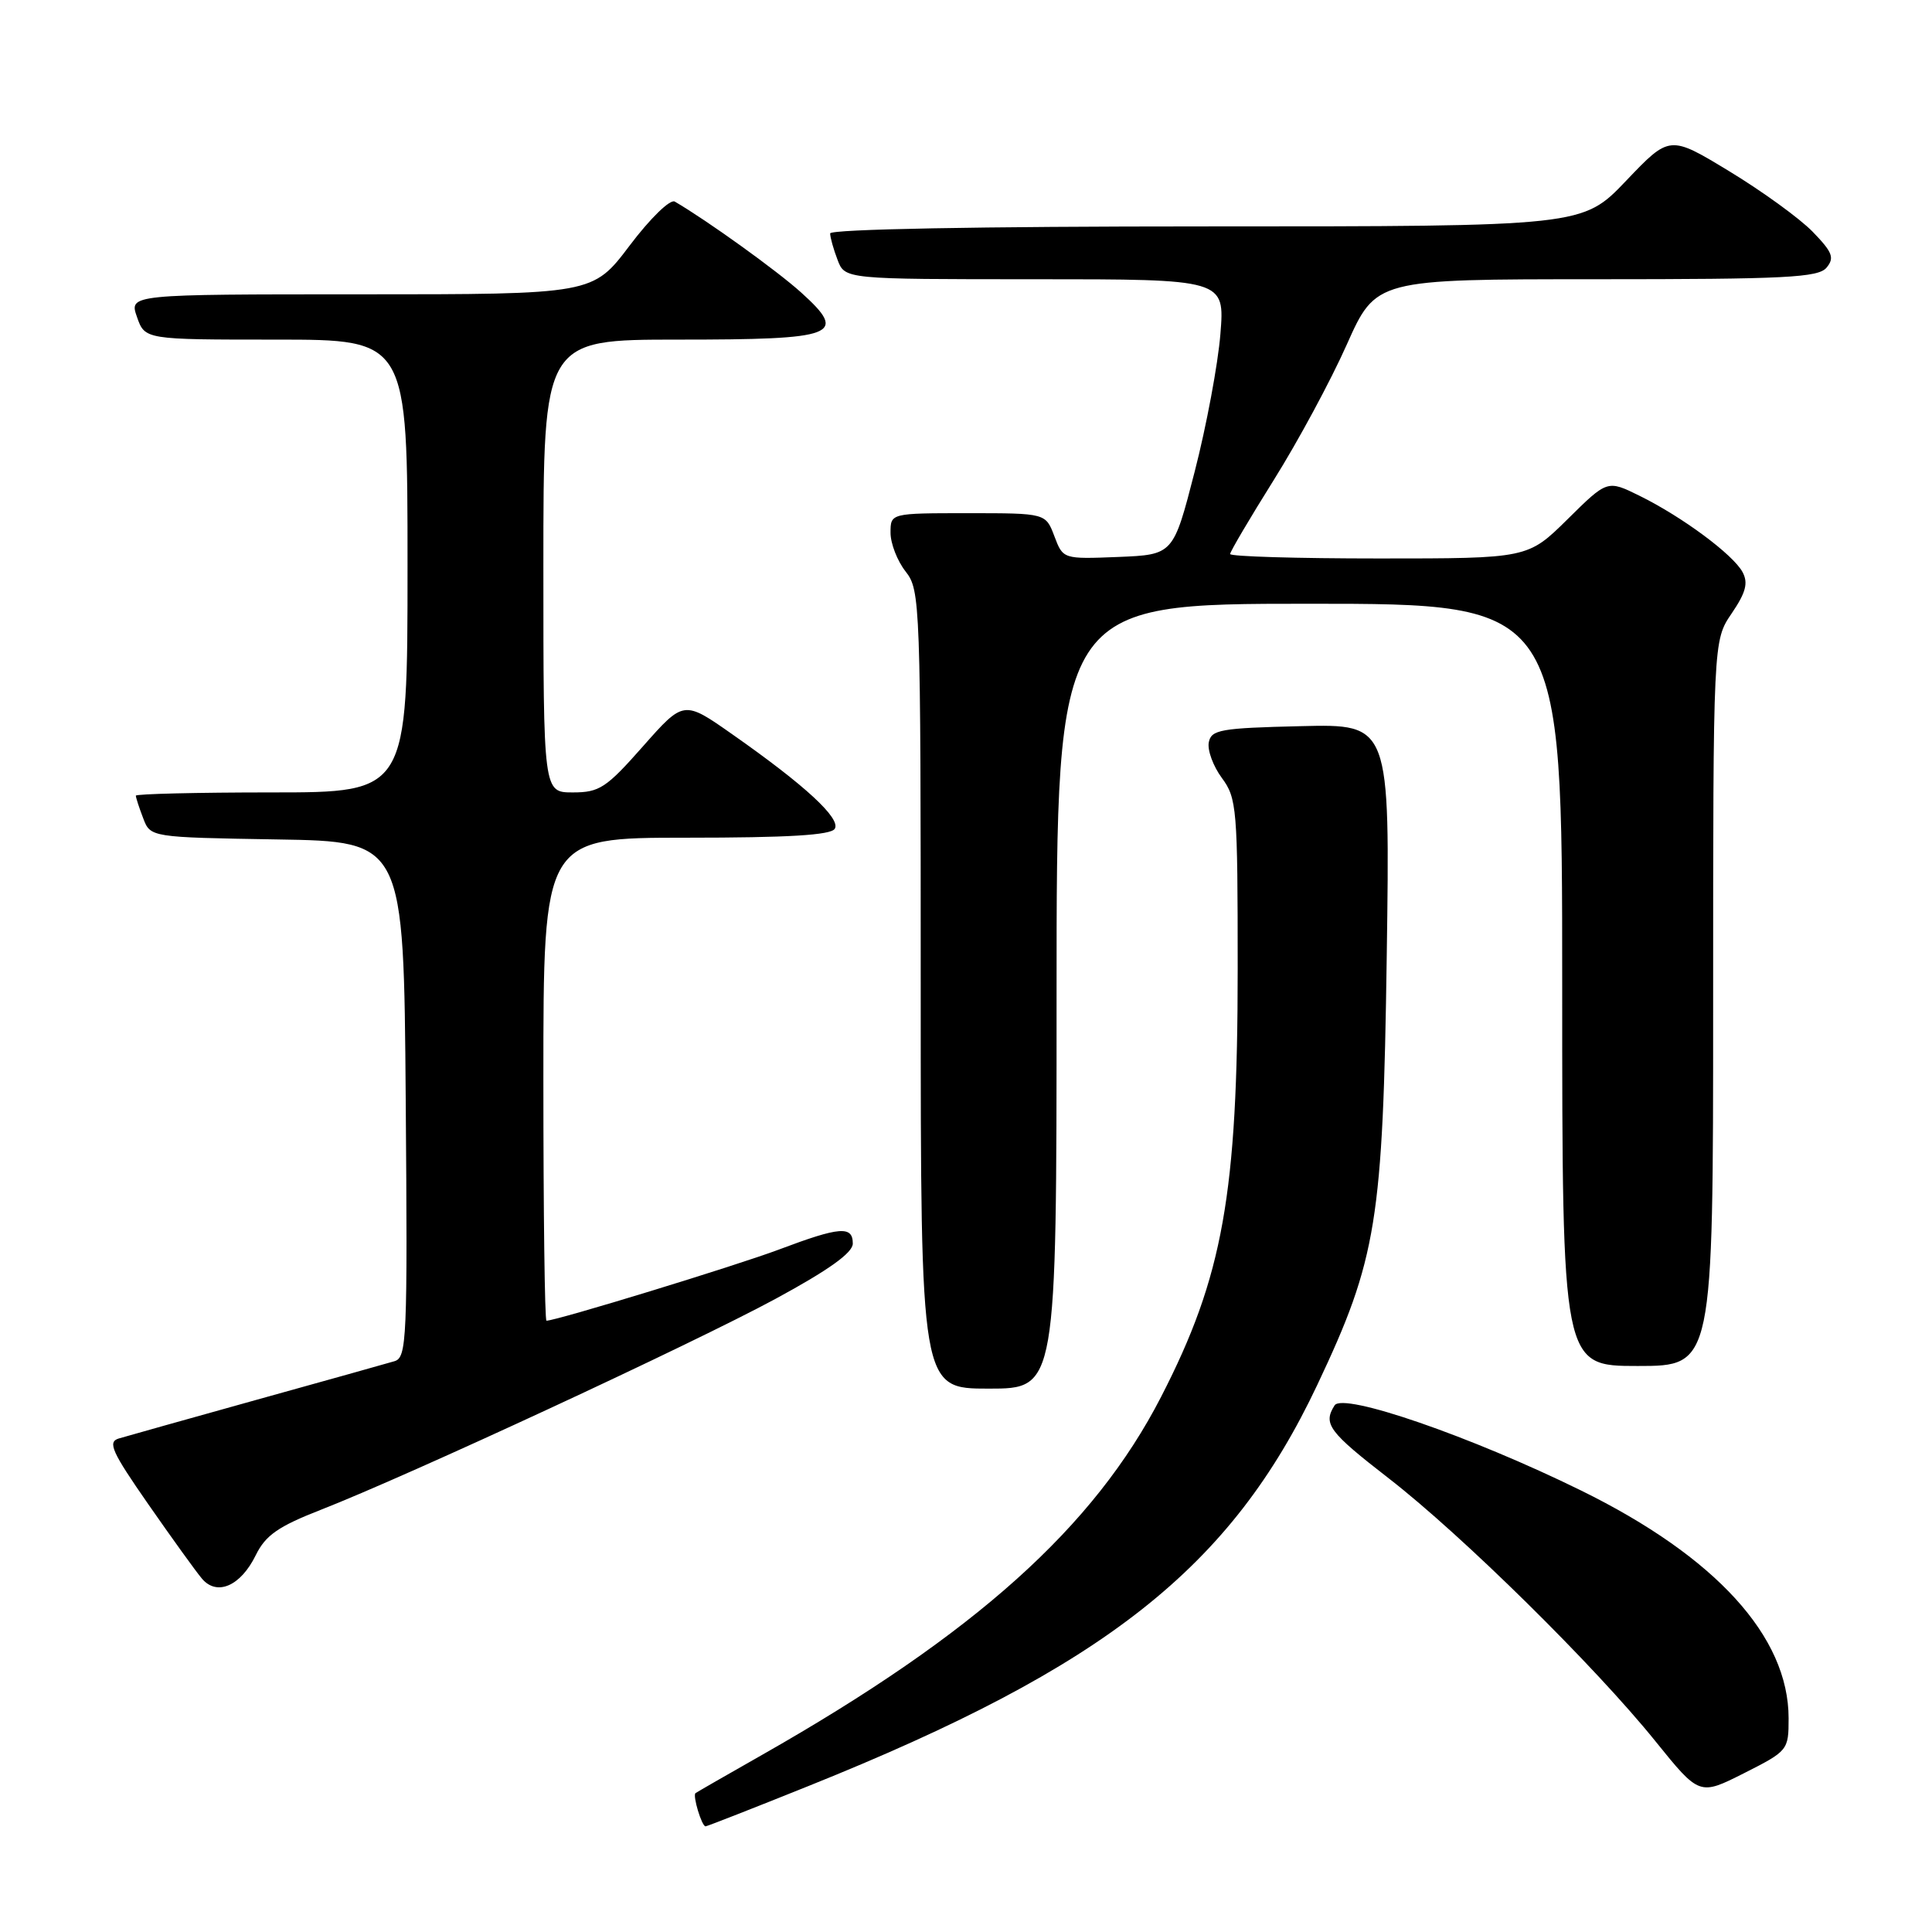 <?xml version="1.0" encoding="UTF-8" standalone="no"?>
<!DOCTYPE svg PUBLIC "-//W3C//DTD SVG 1.1//EN" "http://www.w3.org/Graphics/SVG/1.1/DTD/svg11.dtd" >
<svg xmlns="http://www.w3.org/2000/svg" xmlns:xlink="http://www.w3.org/1999/xlink" version="1.1" viewBox="0 0 256 256">
 <g >
 <path fill="currentColor"
d=" M 107.17 236.64 C 146.51 220.84 163.10 207.75 174.55 183.50 C 182.44 166.81 183.25 161.81 183.75 126.72 C 184.19 95.93 184.19 95.93 172.36 96.22 C 161.71 96.47 160.49 96.69 160.17 98.37 C 159.97 99.40 160.75 101.52 161.90 103.08 C 163.89 105.76 164.00 107.14 164.00 128.35 C 164.00 158.23 162.05 169.15 153.85 185.09 C 144.97 202.36 129.24 216.47 101.00 232.52 C 96.33 235.17 92.35 237.46 92.16 237.60 C 91.75 237.90 92.98 242.00 93.49 242.00 C 93.68 242.00 99.84 239.59 107.17 236.64 Z  M 237.00 227.68 C 237.00 216.86 227.36 206.28 209.50 197.50 C 194.92 190.33 177.95 184.47 176.84 186.22 C 175.28 188.68 176.06 189.72 184.03 195.90 C 193.71 203.40 211.35 220.79 219.35 230.72 C 225.18 237.94 225.18 237.94 231.09 234.96 C 236.92 232.01 237.00 231.91 237.00 227.68 Z  M 33.89 206.07 C 35.19 203.43 36.85 202.27 42.50 200.06 C 54.13 195.52 91.82 178.03 102.75 172.11 C 109.82 168.28 113.00 166.00 113.00 164.78 C 113.00 162.40 111.29 162.53 103.27 165.55 C 97.60 167.69 73.73 175.00 72.41 175.00 C 72.18 175.00 72.00 160.60 72.00 143.00 C 72.00 111.00 72.00 111.00 90.94 111.00 C 104.44 111.00 110.09 110.66 110.61 109.82 C 111.45 108.46 106.67 104.05 97.05 97.31 C 90.60 92.78 90.60 92.78 85.20 98.89 C 80.33 104.41 79.43 105.00 75.90 105.00 C 72.00 105.00 72.00 105.00 72.00 75.00 C 72.00 45.00 72.00 45.00 89.88 45.00 C 110.91 45.00 112.42 44.42 106.17 38.77 C 102.96 35.87 93.70 29.21 89.41 26.71 C 88.80 26.36 86.16 28.92 83.43 32.54 C 78.55 39.00 78.55 39.00 47.83 39.00 C 17.10 39.00 17.10 39.00 18.15 42.00 C 19.20 45.00 19.20 45.00 36.60 45.00 C 54.00 45.00 54.00 45.00 54.00 75.00 C 54.00 105.00 54.00 105.00 36.00 105.00 C 26.10 105.00 18.00 105.20 18.00 105.43 C 18.00 105.67 18.43 107.01 18.97 108.41 C 19.93 110.95 19.93 110.95 36.72 111.23 C 53.50 111.50 53.50 111.50 53.76 145.68 C 54.01 177.59 53.91 179.89 52.26 180.37 C 51.29 180.66 43.08 182.96 34.00 185.48 C 24.93 188.01 16.70 190.32 15.73 190.61 C 14.23 191.07 14.81 192.36 19.65 199.32 C 22.78 203.82 25.98 208.26 26.76 209.18 C 28.75 211.53 31.89 210.16 33.89 206.07 Z  M 140.00 132.00 C 140.00 80.00 140.00 80.00 173.50 80.00 C 207.00 80.00 207.00 80.00 207.00 130.50 C 207.00 181.00 207.00 181.00 217.00 181.00 C 227.00 181.00 227.00 181.00 227.00 132.95 C 227.00 84.89 227.00 84.89 229.45 81.29 C 231.34 78.51 231.67 77.25 230.90 75.81 C 229.65 73.48 222.89 68.47 217.24 65.69 C 212.98 63.59 212.98 63.59 207.71 68.80 C 202.44 74.00 202.44 74.00 182.72 74.00 C 171.87 74.00 163.00 73.74 163.00 73.41 C 163.00 73.09 165.61 68.67 168.79 63.59 C 171.98 58.50 176.33 50.44 178.45 45.67 C 182.32 37.00 182.32 37.00 211.54 37.00 C 236.63 37.00 240.94 36.78 242.03 35.46 C 243.11 34.16 242.81 33.41 240.19 30.71 C 238.47 28.94 233.50 25.34 229.15 22.70 C 221.24 17.90 221.24 17.90 215.47 23.95 C 209.70 30.00 209.70 30.00 159.85 30.00 C 129.60 30.00 110.00 30.37 110.00 30.93 C 110.00 31.45 110.44 33.02 110.98 34.43 C 111.95 37.00 111.95 37.00 137.12 37.00 C 162.29 37.00 162.29 37.00 161.71 44.25 C 161.39 48.24 159.86 56.45 158.30 62.50 C 155.47 73.50 155.47 73.50 148.17 73.80 C 140.86 74.09 140.86 74.09 139.71 71.05 C 138.56 68.00 138.56 68.00 128.28 68.00 C 118.00 68.00 118.00 68.00 118.00 70.59 C 118.00 72.02 118.90 74.33 120.00 75.73 C 121.94 78.20 122.00 79.78 122.00 131.13 C 122.00 184.00 122.00 184.00 131.00 184.00 C 140.00 184.00 140.00 184.00 140.00 132.00 Z "/>
</g>
</svg>